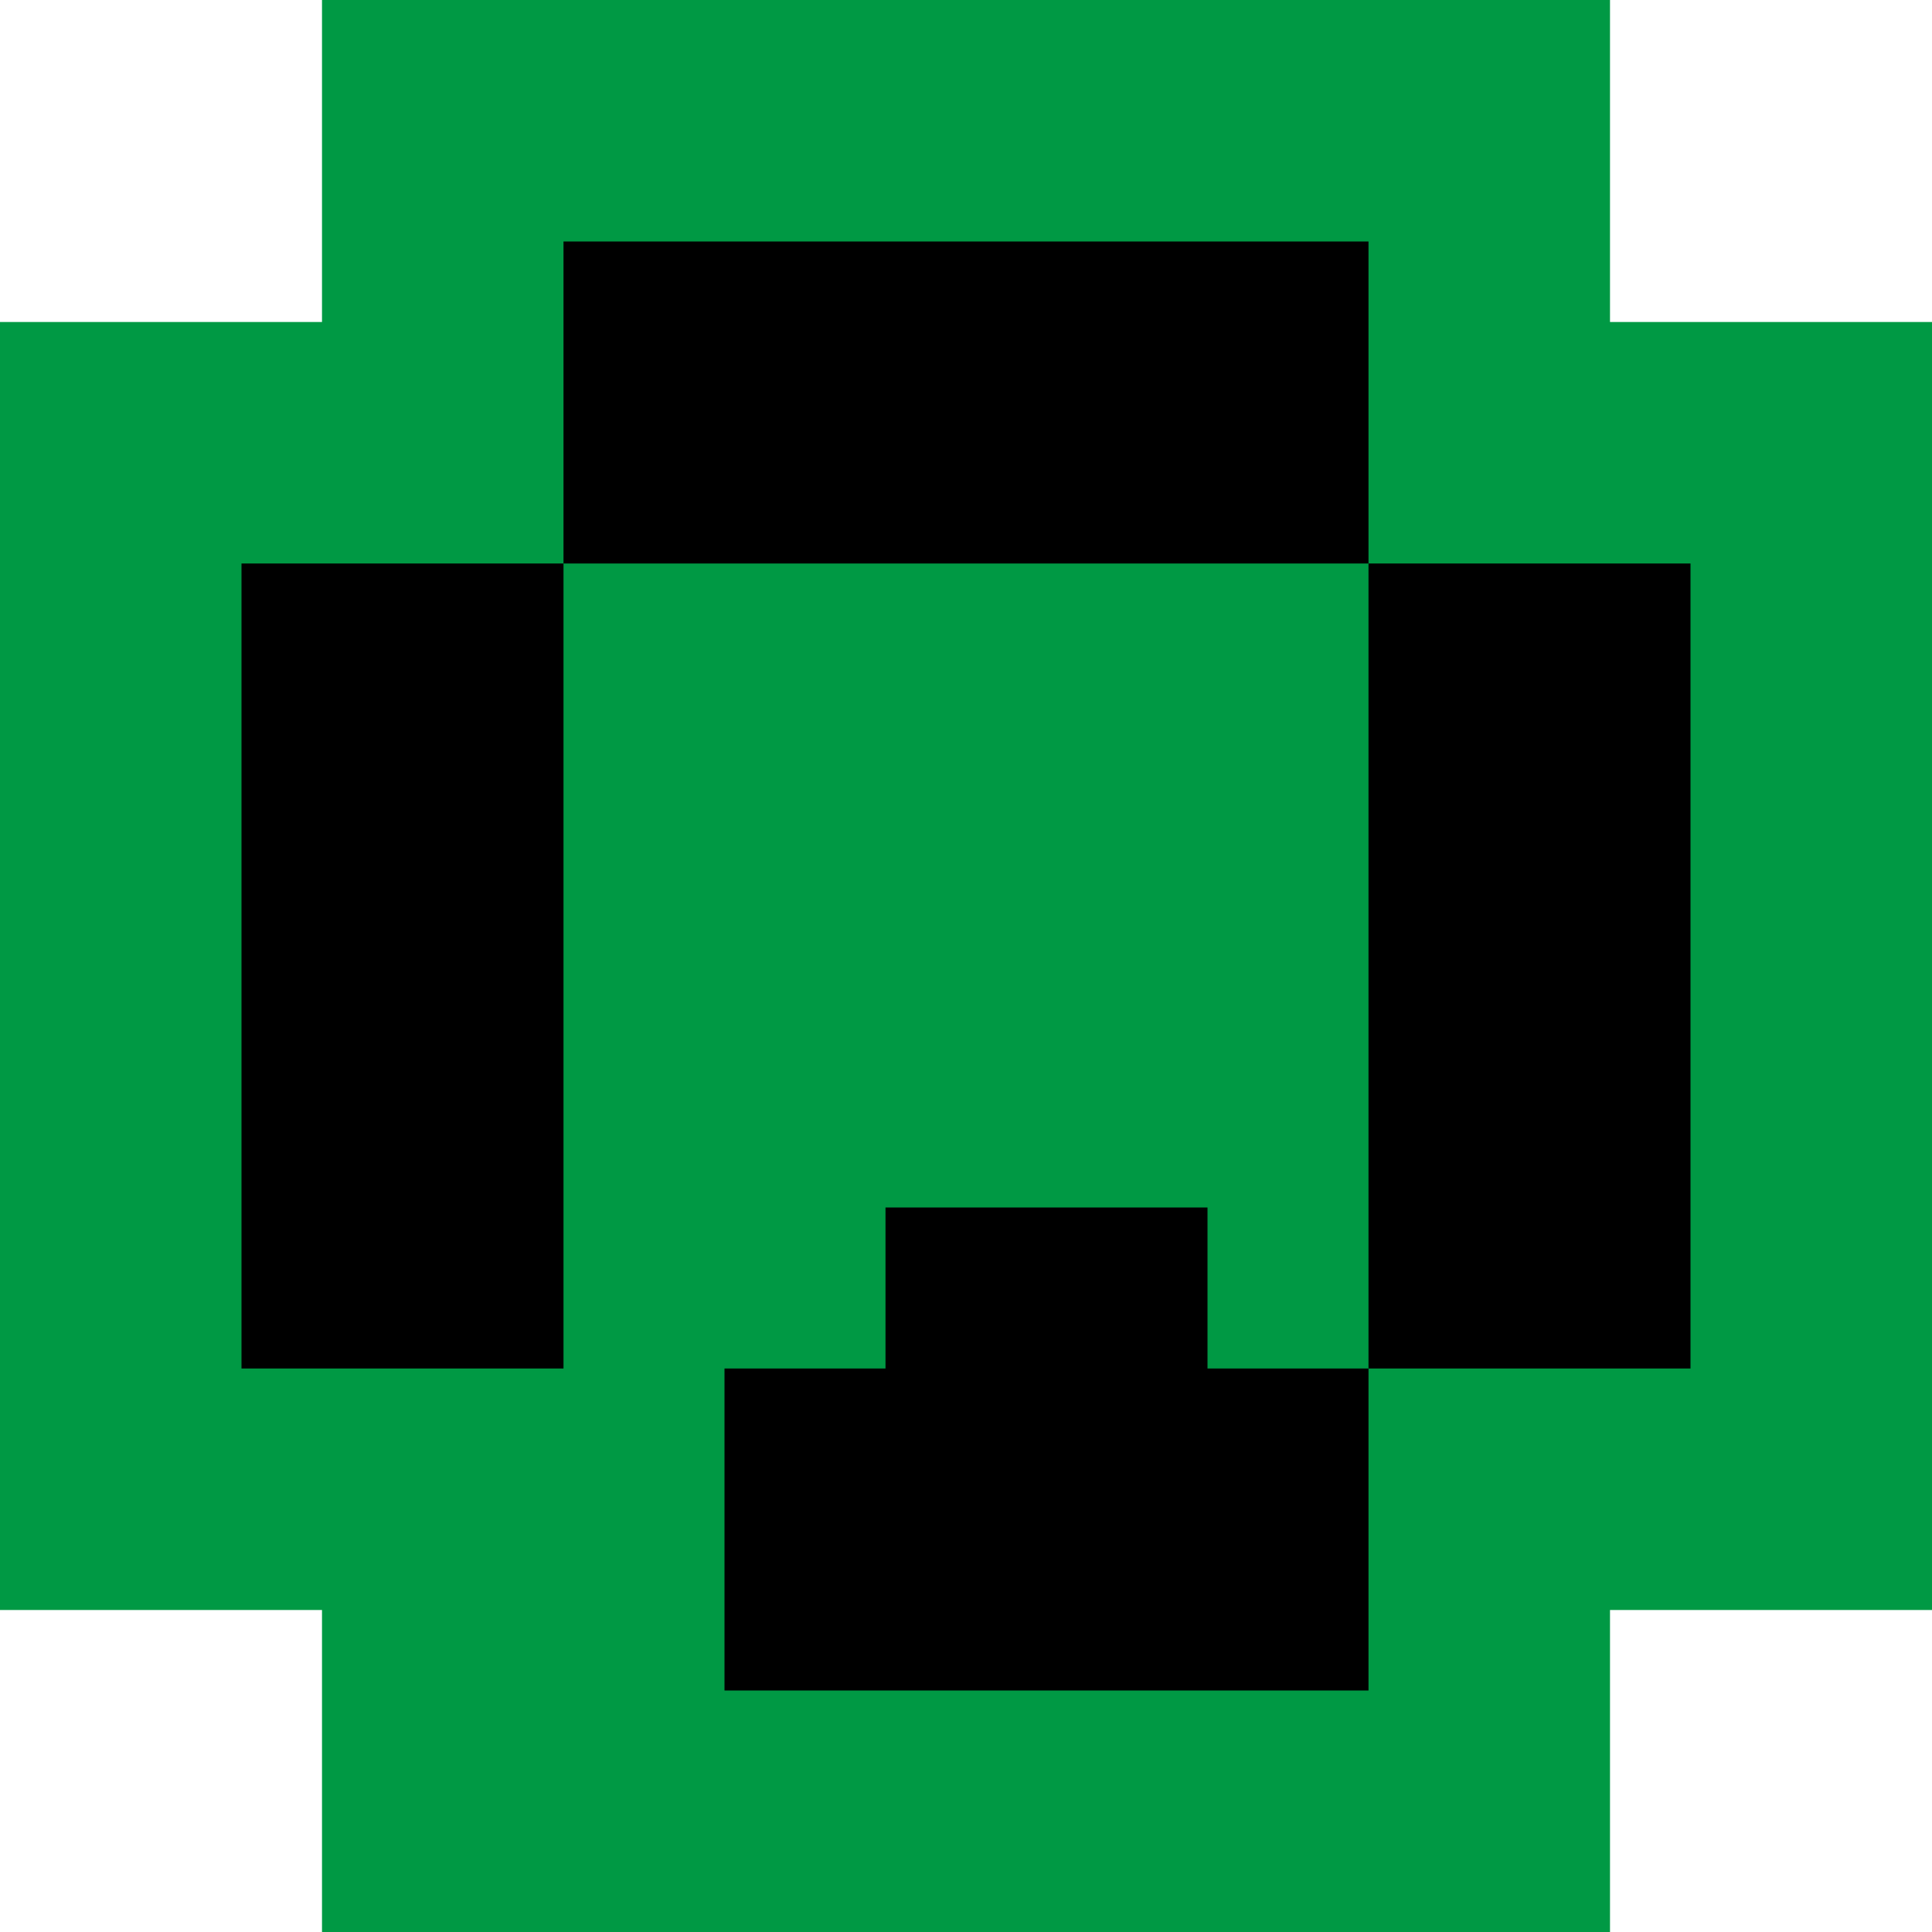 <?xml version="1.0" encoding="utf-8"?>
<!-- Generator: Adobe Illustrator 18.0.0, SVG Export Plug-In . SVG Version: 6.00 Build 0)  -->
<!DOCTYPE svg PUBLIC "-//W3C//DTD SVG 1.1//EN" "http://www.w3.org/Graphics/SVG/1.1/DTD/svg11.dtd">
<svg version="1.1" id="Layer_1" xmlns="http://www.w3.org/2000/svg" xmlns:xlink="http://www.w3.org/1999/xlink" x="0px" y="0px"
	 viewBox="0 0 60 60" enable-background="new 0 0 60 60" xml:space="preserve">
<polygon fill="#009944" points="50,0 10,0 10,10 0,10 0,50 10,50 10,60 50,60 50,50 60,50 60,10 50,10 "/>
<g>
	<rect x="7.5" y="17.5" width="10" height="25"/>
	<rect x="17.5" y="7.5" width="25" height="10"/>
	<rect x="42.5" y="17.5" width="10" height="25"/>
	<rect x="22.5" y="42.5" width="20" height="10"/>
	<rect x="27.5" y="37.5" width="10" height="10"/>
</g>
</svg>
